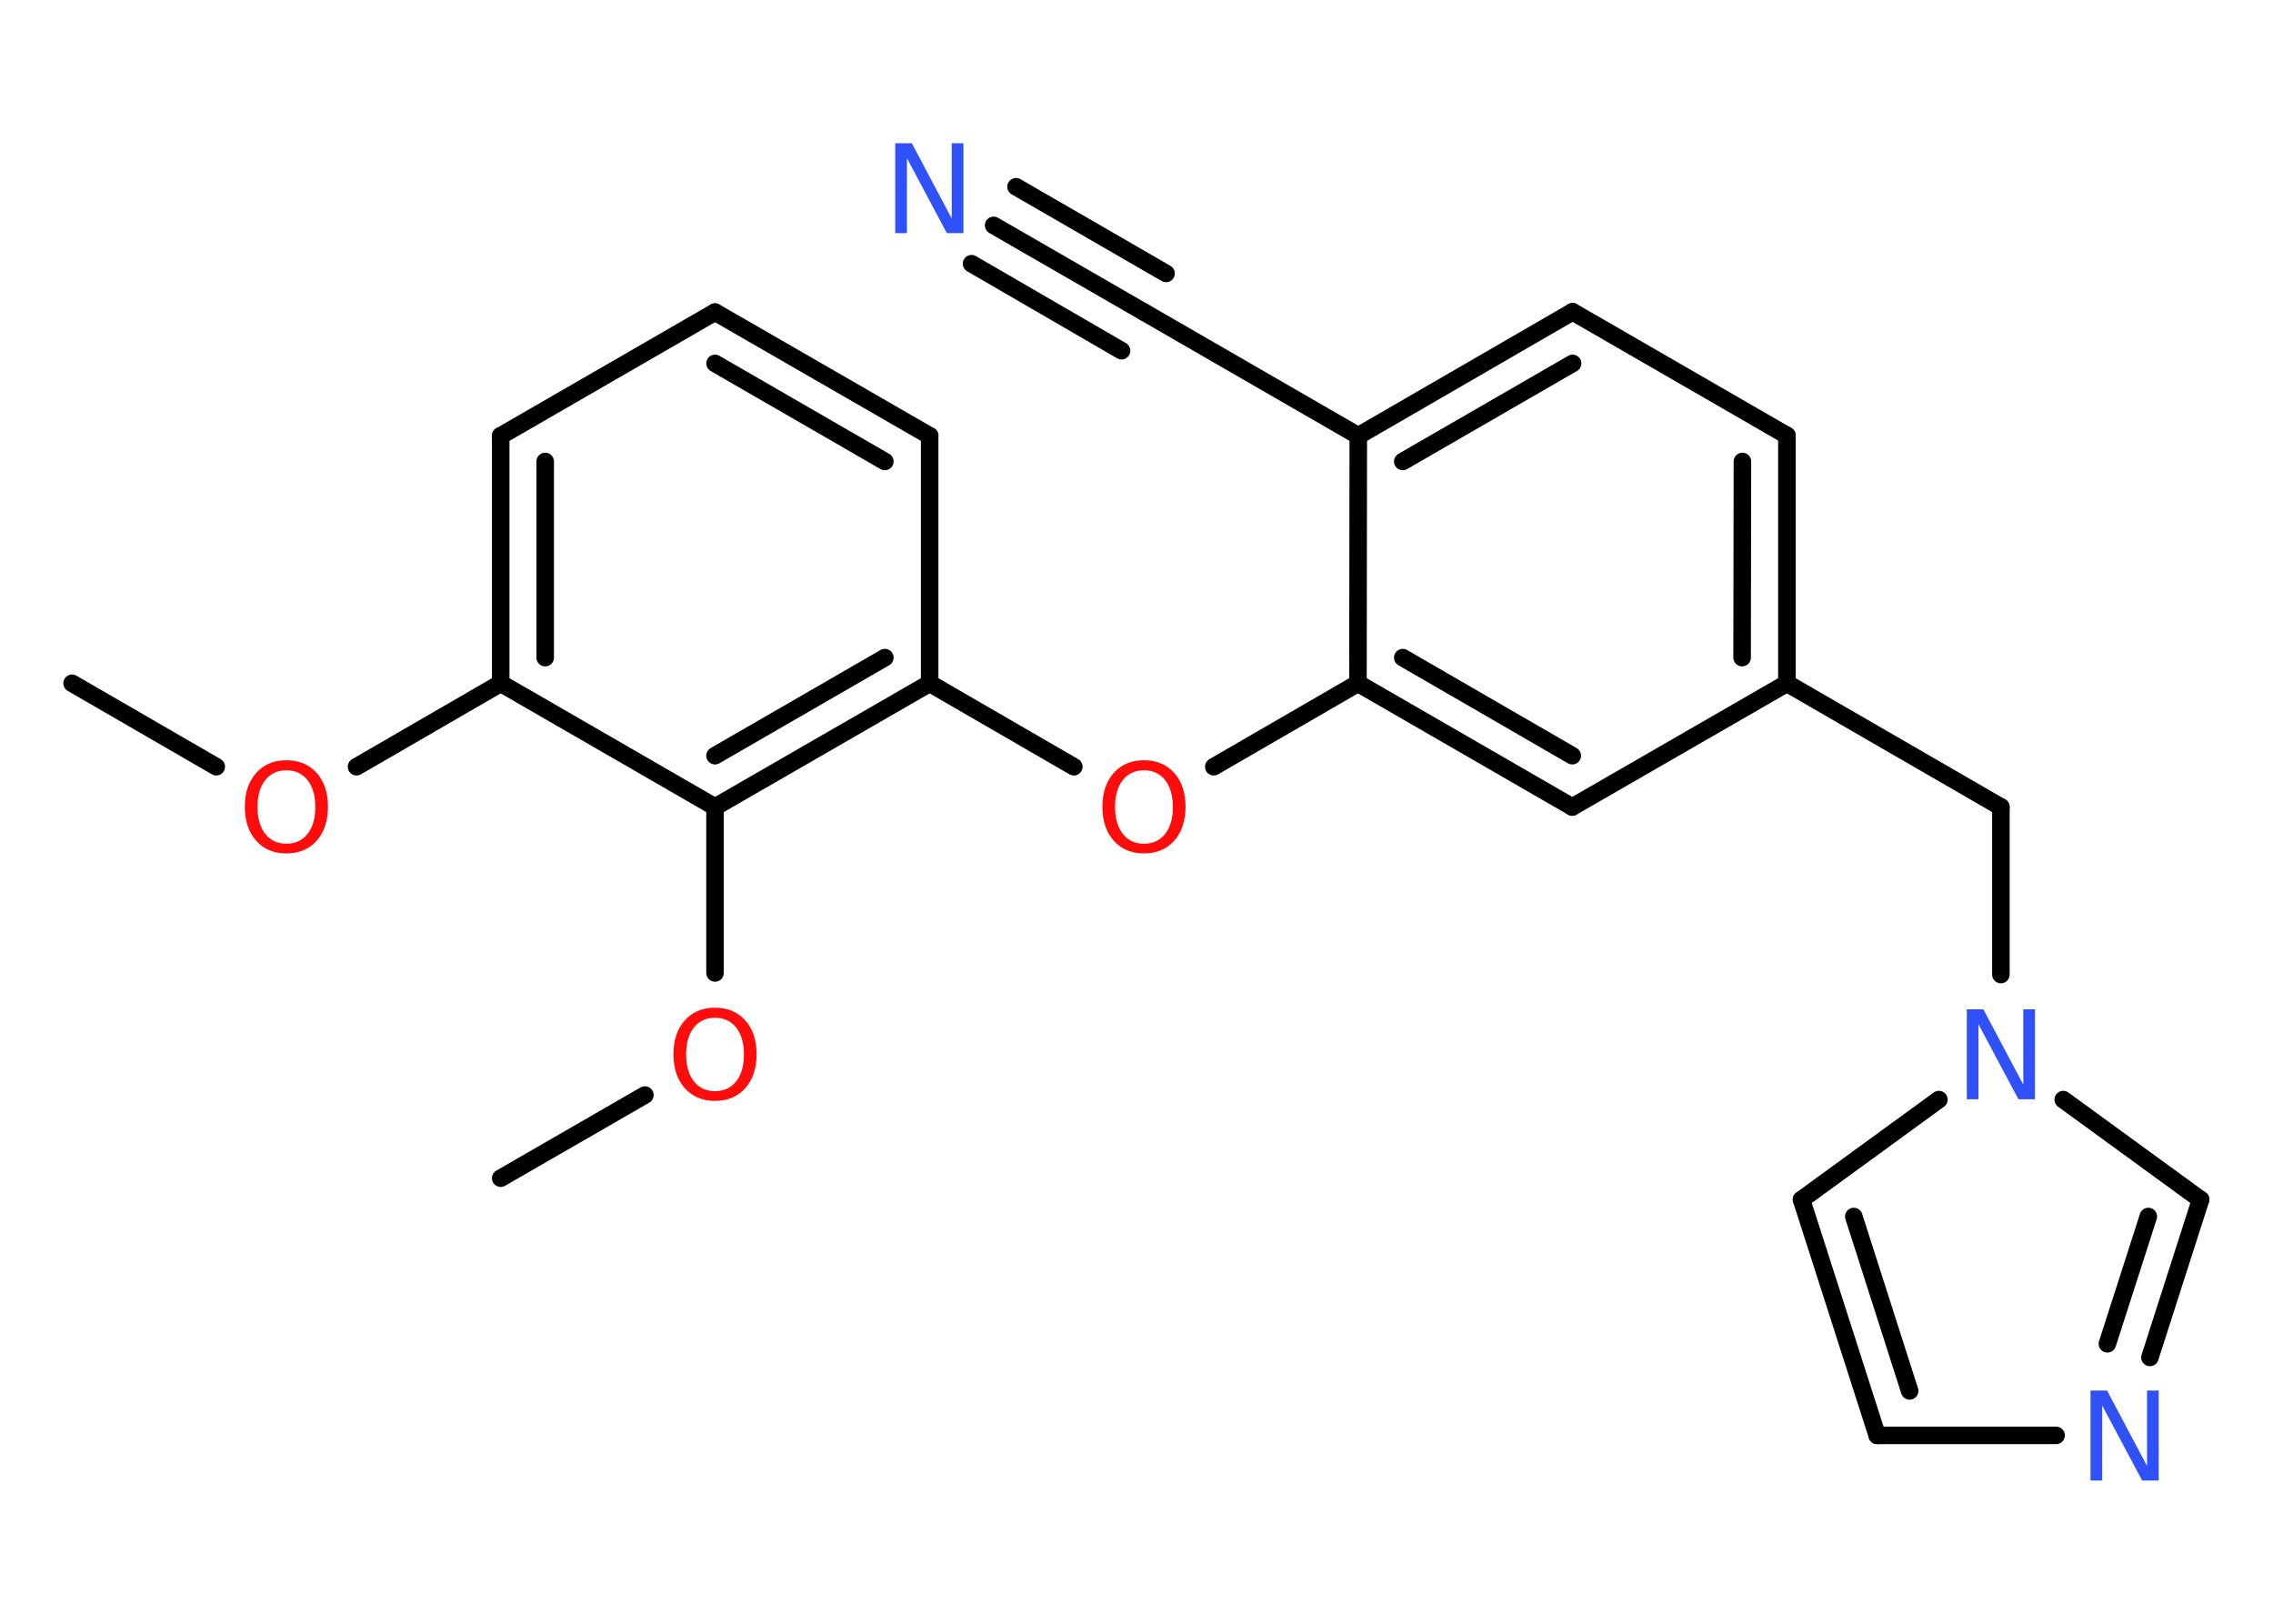 <?xml version='1.0' encoding='UTF-8'?>
<!DOCTYPE svg PUBLIC "-//W3C//DTD SVG 1.1//EN" "http://www.w3.org/Graphics/SVG/1.1/DTD/svg11.dtd">
<svg version='1.2' xmlns='http://www.w3.org/2000/svg' xmlns:xlink='http://www.w3.org/1999/xlink' width='70.0mm' height='50.0mm' viewBox='0 0 70.0 50.0'>
  <desc>Generated by the Chemistry Development Kit (http://github.com/cdk)</desc>
  <g stroke-linecap='round' stroke-linejoin='round' stroke='#000000' stroke-width='.54' fill='#FF0D0D'>
    <rect x='.0' y='.0' width='70.0' height='50.0' fill='#FFFFFF' stroke='none'/>
    <g id='mol1' class='mol'>
      <line id='mol1bnd1' class='bond' x1='2.22' y1='21.04' x2='6.66' y2='23.61'/>
      <line id='mol1bnd2' class='bond' x1='10.98' y1='23.61' x2='15.42' y2='21.04'/>
      <g id='mol1bnd3' class='bond'>
        <line x1='15.42' y1='13.42' x2='15.42' y2='21.04'/>
        <line x1='16.79' y1='14.21' x2='16.79' y2='20.25'/>
      </g>
      <line id='mol1bnd4' class='bond' x1='15.42' y1='13.42' x2='22.02' y2='9.61'/>
      <g id='mol1bnd5' class='bond'>
        <line x1='28.63' y1='13.42' x2='22.02' y2='9.61'/>
        <line x1='27.25' y1='14.21' x2='22.02' y2='11.19'/>
      </g>
      <line id='mol1bnd6' class='bond' x1='28.63' y1='13.42' x2='28.63' y2='21.04'/>
      <line id='mol1bnd7' class='bond' x1='28.63' y1='21.04' x2='33.07' y2='23.61'/>
      <line id='mol1bnd8' class='bond' x1='37.38' y1='23.61' x2='41.82' y2='21.04'/>
      <g id='mol1bnd9' class='bond'>
        <line x1='41.82' y1='21.04' x2='48.42' y2='24.85'/>
        <line x1='43.2' y1='20.25' x2='48.42' y2='23.27'/>
      </g>
      <line id='mol1bnd10' class='bond' x1='48.42' y1='24.85' x2='55.03' y2='21.04'/>
      <line id='mol1bnd11' class='bond' x1='55.03' y1='21.04' x2='61.62' y2='24.85'/>
      <line id='mol1bnd12' class='bond' x1='61.62' y1='24.85' x2='61.62' y2='30.01'/>
      <line id='mol1bnd13' class='bond' x1='59.71' y1='33.86' x2='55.48' y2='36.94'/>
      <g id='mol1bnd14' class='bond'>
        <line x1='55.48' y1='36.94' x2='57.81' y2='44.2'/>
        <line x1='57.09' y1='37.46' x2='58.81' y2='42.83'/>
      </g>
      <line id='mol1bnd15' class='bond' x1='57.81' y1='44.2' x2='63.32' y2='44.2'/>
      <g id='mol1bnd16' class='bond'>
        <line x1='66.21' y1='41.8' x2='67.77' y2='36.94'/>
        <line x1='64.9' y1='41.38' x2='66.16' y2='37.46'/>
      </g>
      <line id='mol1bnd17' class='bond' x1='63.54' y1='33.86' x2='67.77' y2='36.94'/>
      <g id='mol1bnd18' class='bond'>
        <line x1='55.03' y1='21.04' x2='55.03' y2='13.41'/>
        <line x1='53.65' y1='20.25' x2='53.66' y2='14.21'/>
      </g>
      <line id='mol1bnd19' class='bond' x1='55.03' y1='13.41' x2='48.43' y2='9.6'/>
      <g id='mol1bnd20' class='bond'>
        <line x1='48.43' y1='9.6' x2='41.83' y2='13.42'/>
        <line x1='48.43' y1='11.19' x2='43.2' y2='14.21'/>
      </g>
      <line id='mol1bnd21' class='bond' x1='41.82' y1='21.04' x2='41.83' y2='13.42'/>
      <line id='mol1bnd22' class='bond' x1='41.83' y1='13.42' x2='35.23' y2='9.61'/>
      <g id='mol1bnd23' class='bond'>
        <line x1='35.23' y1='9.61' x2='30.6' y2='6.94'/>
        <line x1='34.54' y1='10.8' x2='29.92' y2='8.12'/>
        <line x1='35.91' y1='8.42' x2='31.29' y2='5.75'/>
      </g>
      <g id='mol1bnd24' class='bond'>
        <line x1='22.02' y1='24.85' x2='28.63' y2='21.04'/>
        <line x1='22.02' y1='23.27' x2='27.25' y2='20.25'/>
      </g>
      <line id='mol1bnd25' class='bond' x1='15.42' y1='21.04' x2='22.02' y2='24.85'/>
      <line id='mol1bnd26' class='bond' x1='22.02' y1='24.85' x2='22.02' y2='29.96'/>
      <line id='mol1bnd27' class='bond' x1='19.86' y1='33.72' x2='15.42' y2='36.28'/>
      <path id='mol1atm2' class='atom' d='M8.82 23.72q-.41 .0 -.65 .3q-.24 .3 -.24 .83q.0 .52 .24 .83q.24 .3 .65 .3q.41 .0 .65 -.3q.24 -.3 .24 -.83q.0 -.52 -.24 -.83q-.24 -.3 -.65 -.3zM8.82 23.41q.58 .0 .93 .39q.35 .39 .35 1.04q.0 .66 -.35 1.05q-.35 .39 -.93 .39q-.58 .0 -.93 -.39q-.35 -.39 -.35 -1.05q.0 -.65 .35 -1.04q.35 -.39 .93 -.39z' stroke='none'/>
      <path id='mol1atm8' class='atom' d='M35.23 23.72q-.41 .0 -.65 .3q-.24 .3 -.24 .83q.0 .52 .24 .83q.24 .3 .65 .3q.41 .0 .65 -.3q.24 -.3 .24 -.83q.0 -.52 -.24 -.83q-.24 -.3 -.65 -.3zM35.23 23.41q.58 .0 .93 .39q.35 .39 .35 1.04q.0 .66 -.35 1.05q-.35 .39 -.93 .39q-.58 .0 -.93 -.39q-.35 -.39 -.35 -1.05q.0 -.65 .35 -1.04q.35 -.39 .93 -.39z' stroke='none'/>
      <path id='mol1atm13' class='atom' d='M60.58 31.08h.5l1.23 2.32v-2.32h.36v2.77h-.51l-1.23 -2.31v2.31h-.36v-2.77z' stroke='none' fill='#3050F8'/>
      <path id='mol1atm16' class='atom' d='M64.39 42.82h.5l1.23 2.32v-2.32h.36v2.77h-.51l-1.23 -2.31v2.31h-.36v-2.77z' stroke='none' fill='#3050F8'/>
      <path id='mol1atm22' class='atom' d='M27.58 4.41h.5l1.23 2.32v-2.32h.36v2.77h-.51l-1.23 -2.31v2.31h-.36v-2.77z' stroke='none' fill='#3050F8'/>
      <path id='mol1atm24' class='atom' d='M22.02 31.34q-.41 .0 -.65 .3q-.24 .3 -.24 .83q.0 .52 .24 .83q.24 .3 .65 .3q.41 .0 .65 -.3q.24 -.3 .24 -.83q.0 -.52 -.24 -.83q-.24 -.3 -.65 -.3zM22.02 31.03q.58 .0 .93 .39q.35 .39 .35 1.04q.0 .66 -.35 1.05q-.35 .39 -.93 .39q-.58 .0 -.93 -.39q-.35 -.39 -.35 -1.05q.0 -.65 .35 -1.04q.35 -.39 .93 -.39z' stroke='none'/>
    </g>
  </g>
</svg>
